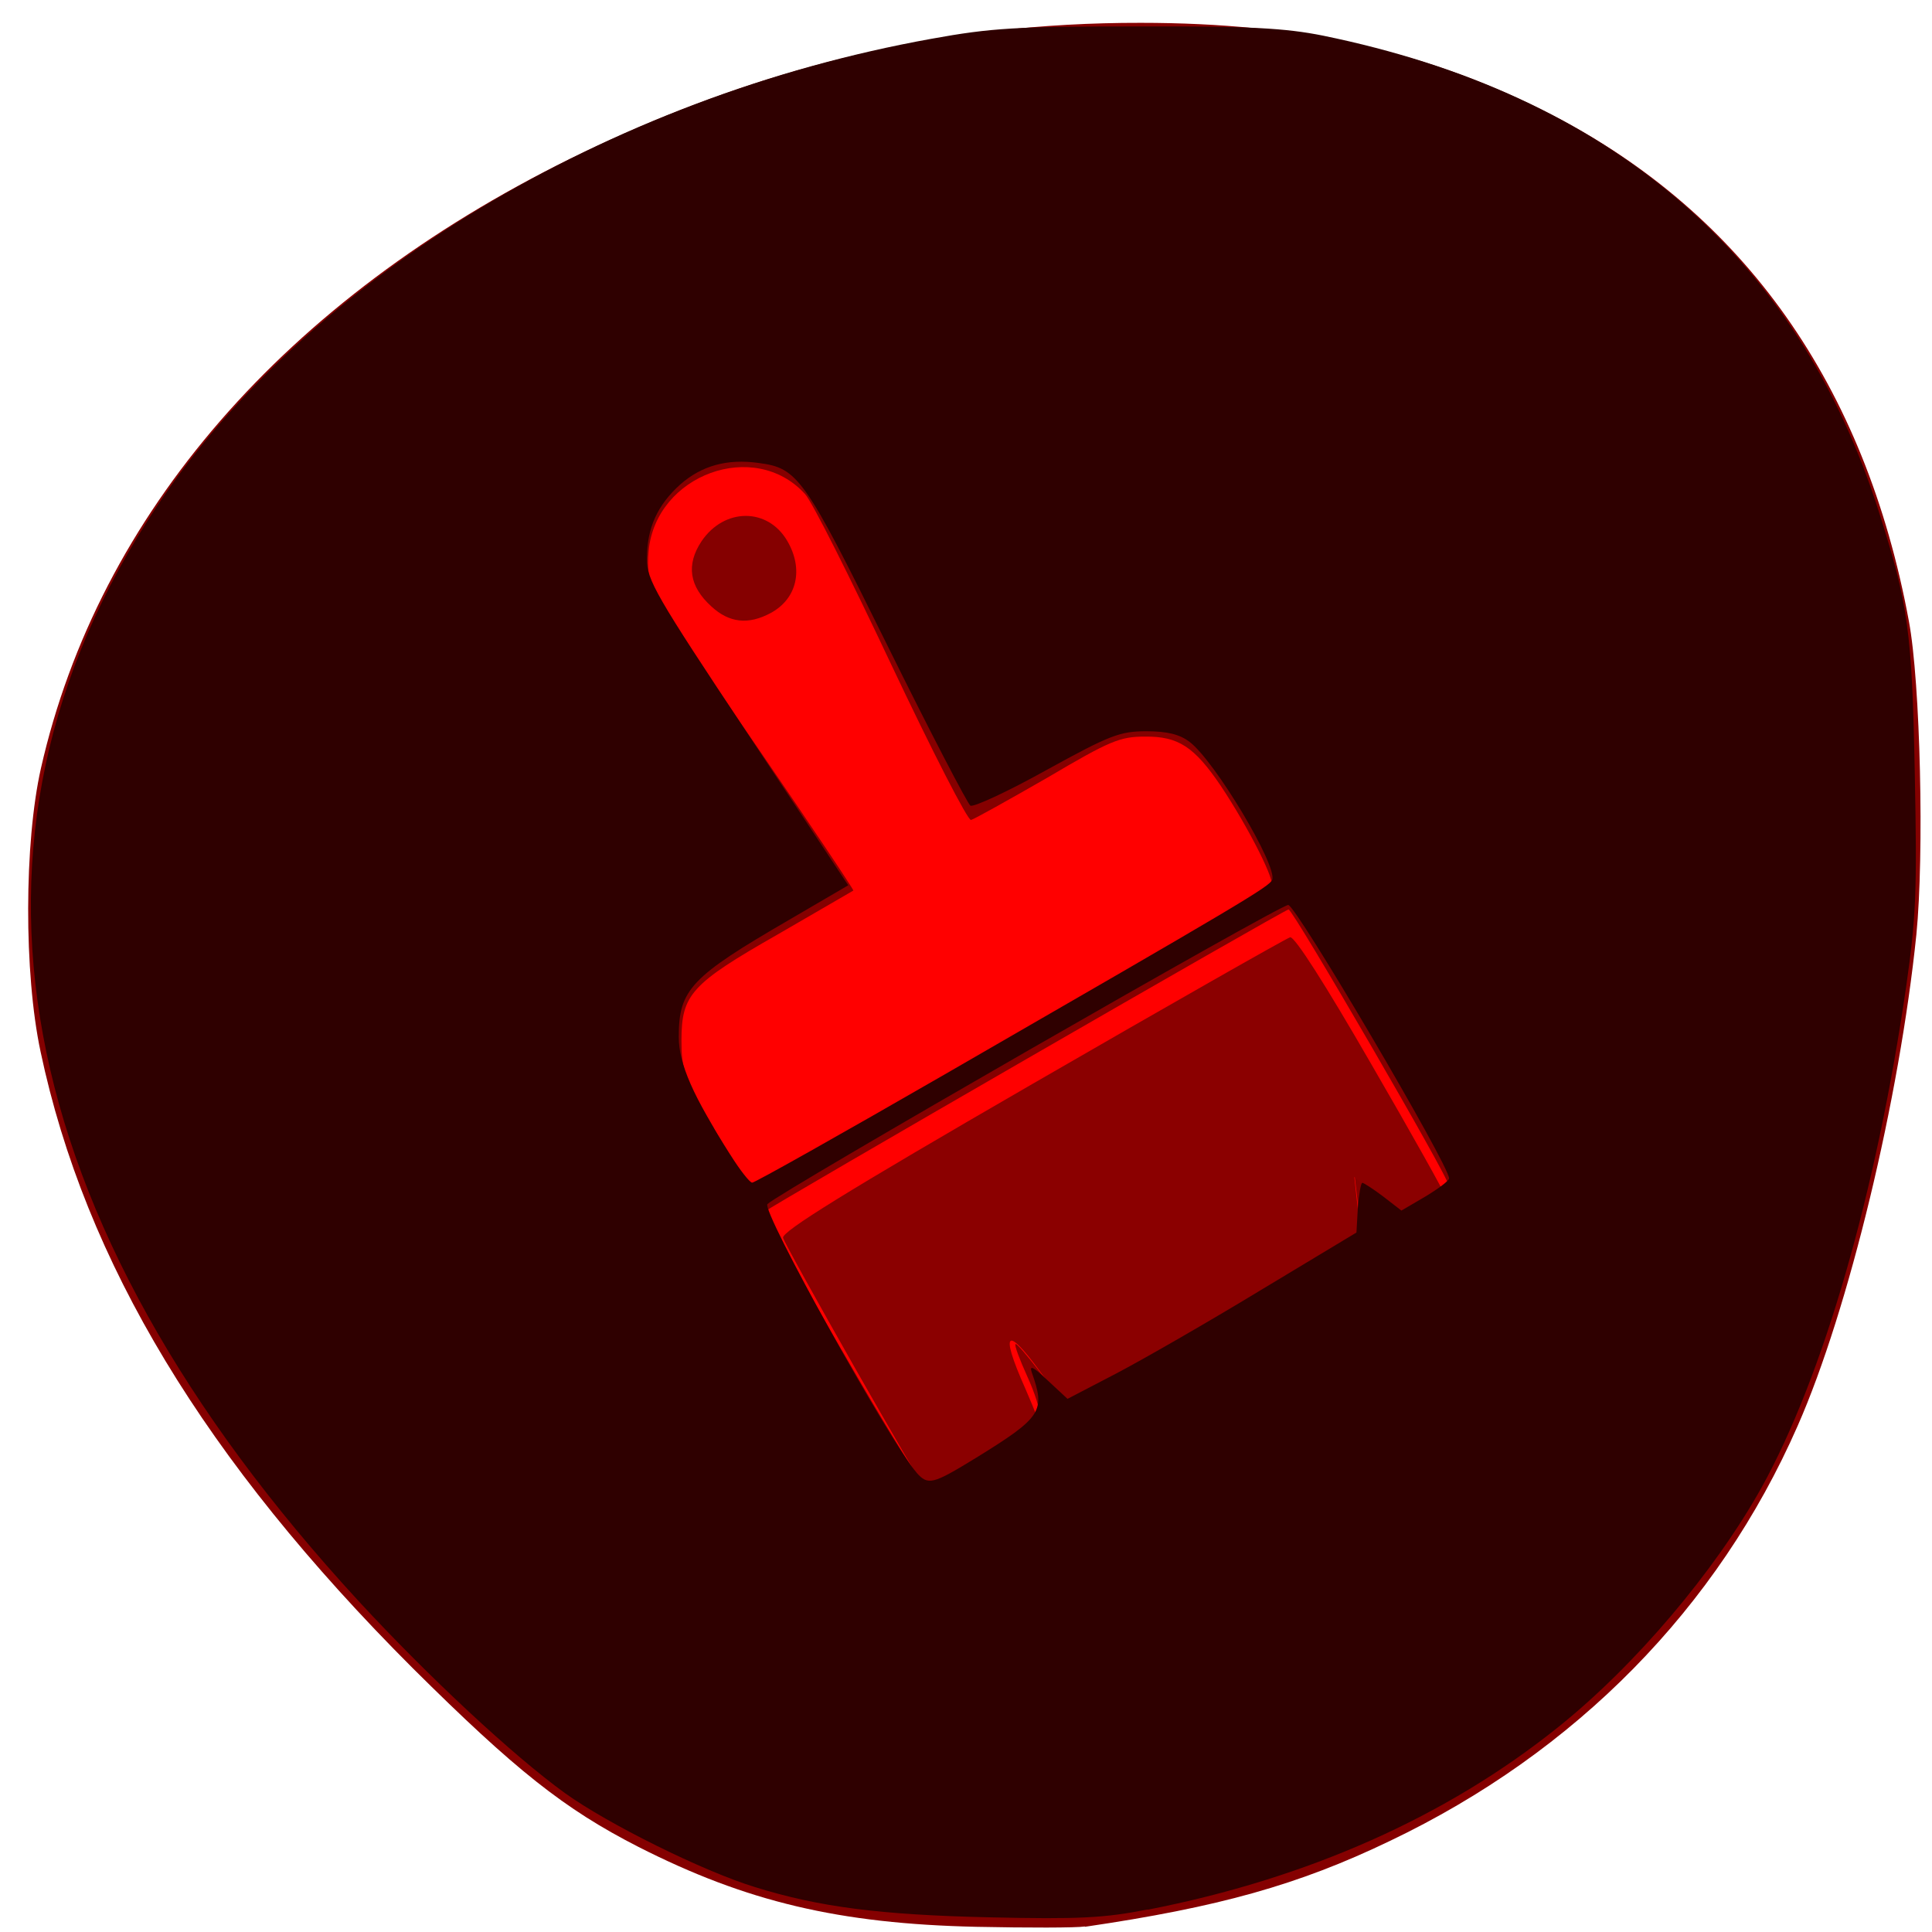 <svg xmlns="http://www.w3.org/2000/svg" viewBox="0 0 22 22"><path d="m 16.965 4.723 c 0.473 0.277 0.949 0.938 0.891 1.797 c 0.023 3.164 0.023 6.328 -0.02 9.488 c 0.008 0.781 -0.453 1.449 -0.926 1.555 c -3.781 0.074 -7.566 0.039 -11.348 0.055 c -0.535 -0.25 -0.992 -1.035 -0.941 -1.945 c -0.047 -3.172 -0.016 -6.348 -0.023 -9.52 c 0.164 -0.684 0.531 -1.32 1 -1.441 c 3.789 0.008 7.578 -0.02 11.363 0.012" fill="#f00"/><path d="m 12.352 21.941 c 1.523 -0.223 2.434 -0.477 3.473 -0.977 c 2.121 -1.012 3.734 -2.652 4.645 -4.727 c 0.582 -1.32 1.16 -3.723 1.352 -5.594 c 0.09 -0.91 0.047 -2.871 -0.086 -3.574 c -0.496 -2.68 -1.875 -4.633 -4.066 -5.762 c -1.406 -0.723 -2.855 -1.047 -4.68 -1.047 c -2.258 -0.004 -4.375 0.504 -6.504 1.551 c -3.238 1.598 -5.363 4.04 -6.02 6.938 c -0.191 0.848 -0.195 2.332 -0.004 3.227 c 0.508 2.398 1.871 4.652 4.238 7.02 c 1.168 1.16 1.723 1.602 2.57 2.035 c 1.23 0.625 2.285 0.875 3.848 0.91 c 0.582 0.012 1.137 0.012 1.238 -0.004 m -2.773 -6.566 c -0.492 -0.855 -0.887 -1.566 -0.875 -1.574 c 0.074 -0.066 5.922 -3.441 5.965 -3.441 c 0.051 0 1.852 3.102 1.816 3.129 c -0.012 0.012 -0.133 0.082 -0.277 0.16 l -0.254 0.141 l -0.531 -0.383 l 0.031 0.266 c 0.016 0.145 0.004 0.309 -0.027 0.363 c -0.059 0.105 -3.145 1.922 -3.27 1.922 c -0.039 0 -0.188 -0.152 -0.324 -0.336 c -0.141 -0.184 -0.262 -0.324 -0.273 -0.313 c -0.016 0.012 0.047 0.176 0.133 0.367 c 0.086 0.188 0.148 0.383 0.137 0.434 c -0.02 0.086 -1.156 0.805 -1.293 0.816 c -0.035 0.004 -0.465 -0.695 -0.957 -1.551 m -1.453 -2.523 c -0.34 -0.586 -0.371 -0.664 -0.371 -1 c 0 -0.523 0.109 -0.645 1.102 -1.211 c 0.457 -0.266 0.844 -0.488 0.855 -0.496 c 0.008 -0.008 -0.473 -0.727 -1.07 -1.598 c -0.598 -0.867 -1.133 -1.672 -1.191 -1.777 c -0.066 -0.137 -0.09 -0.293 -0.07 -0.492 c 0.082 -0.871 1.207 -1.281 1.781 -0.648 c 0.078 0.082 0.516 0.953 0.98 1.938 c 0.465 0.984 0.875 1.785 0.91 1.773 c 0.035 -0.008 0.426 -0.227 0.867 -0.48 c 0.715 -0.422 0.828 -0.469 1.113 -0.469 c 0.383 -0.004 0.563 0.117 0.863 0.559 c 0.32 0.48 0.645 1.121 0.574 1.148 c -0.031 0.016 -1.367 0.789 -2.965 1.723 c -1.594 0.934 -2.926 1.691 -2.953 1.684 c -0.031 -0.008 -0.223 -0.301 -0.426 -0.652" fill="#850000"/><path d="m 11.242 16.699 c 0.34 -0.199 0.617 -0.387 0.617 -0.418 c 0 -0.027 -0.082 -0.234 -0.18 -0.461 c -0.316 -0.707 -0.211 -0.742 0.254 -0.078 c 0.137 0.195 0.273 0.352 0.301 0.352 c 0.098 0 3.102 -1.766 3.184 -1.871 c 0.059 -0.074 0.07 -0.207 0.043 -0.461 l -0.039 -0.359 l 0.285 0.25 c 0.156 0.141 0.301 0.254 0.32 0.254 c 0.07 0 0.43 -0.242 0.43 -0.289 c 0 -0.023 -0.379 -0.703 -0.844 -1.504 c -0.52 -0.902 -0.871 -1.453 -0.922 -1.441 c -0.043 0.012 -1.363 0.762 -2.938 1.672 c -2.129 1.23 -2.852 1.68 -2.836 1.75 c 0.023 0.094 1.582 2.84 1.664 2.93 c 0.023 0.023 0.32 -0.121 0.66 -0.324" fill="#8b0000"/><path d="m 13.07 21.746 c 1.82 -0.355 3.402 -1.059 4.672 -2.078 c 0.875 -0.699 1.781 -1.77 2.316 -2.727 c 0.703 -1.27 1.305 -3.348 1.648 -5.707 c 0.113 -0.797 0.125 -1.074 0.098 -2.422 c -0.031 -1.625 -0.074 -1.93 -0.41 -2.988 c -0.926 -2.918 -3.066 -4.75 -6.328 -5.418 c -0.43 -0.086 -0.828 -0.109 -2.102 -0.105 c -1.379 0 -1.672 0.016 -2.359 0.141 c -3.691 0.664 -7.098 2.723 -8.824 5.332 c -2.504 3.781 -1.707 8.102 2.305 12.461 c 0.789 0.855 1.758 1.758 2.348 2.184 c 0.484 0.348 1.566 0.887 2.164 1.07 c 0.73 0.227 1.422 0.316 2.672 0.344 c 1.016 0.023 1.305 0.008 1.801 -0.09 m -2.633 -4.973 c -0.305 -0.348 -1.773 -2.988 -1.699 -3.059 c 0.137 -0.137 5.828 -3.406 5.93 -3.406 c 0.09 0 1.828 2.957 1.832 3.113 c 0 0.027 -0.121 0.117 -0.27 0.207 l -0.273 0.16 l -0.207 -0.16 c -0.113 -0.086 -0.223 -0.156 -0.238 -0.156 c -0.016 0 -0.039 0.129 -0.051 0.285 l -0.016 0.281 l -1.09 0.656 c -0.598 0.363 -1.34 0.789 -1.645 0.949 l -0.555 0.289 l -0.227 -0.211 c -0.16 -0.152 -0.211 -0.18 -0.18 -0.09 c 0.156 0.441 0.117 0.508 -0.629 0.969 c -0.504 0.309 -0.551 0.32 -0.684 0.172 m -2.121 -3.621 c -0.422 -0.664 -0.586 -1.035 -0.586 -1.34 c 0 -0.539 0.137 -0.684 1.254 -1.332 l 0.676 -0.395 l -1.145 -1.727 c -1.047 -1.574 -1.148 -1.75 -1.148 -1.988 c 0 -0.355 0.121 -0.617 0.383 -0.852 c 0.242 -0.211 0.531 -0.293 0.891 -0.242 c 0.445 0.059 0.516 0.156 1.461 2.07 c 0.488 0.988 0.918 1.813 0.949 1.832 c 0.035 0.02 0.426 -0.16 0.867 -0.406 c 0.723 -0.398 0.836 -0.441 1.137 -0.441 c 0.238 0 0.379 0.035 0.492 0.121 c 0.289 0.219 1 1.41 0.941 1.57 c -0.031 0.078 -0.355 0.27 -3.727 2.215 c -1.18 0.68 -2.164 1.234 -2.195 1.234 c -0.027 0 -0.141 -0.145 -0.25 -0.32" fill="#2f0000"/><path d="m 8.777 6.98 c 0.301 -0.164 0.375 -0.5 0.188 -0.82 c -0.223 -0.383 -0.719 -0.379 -0.977 0.004 c -0.176 0.266 -0.141 0.512 0.113 0.742 c 0.203 0.188 0.422 0.211 0.676 0.074" fill="#850000"/></svg>